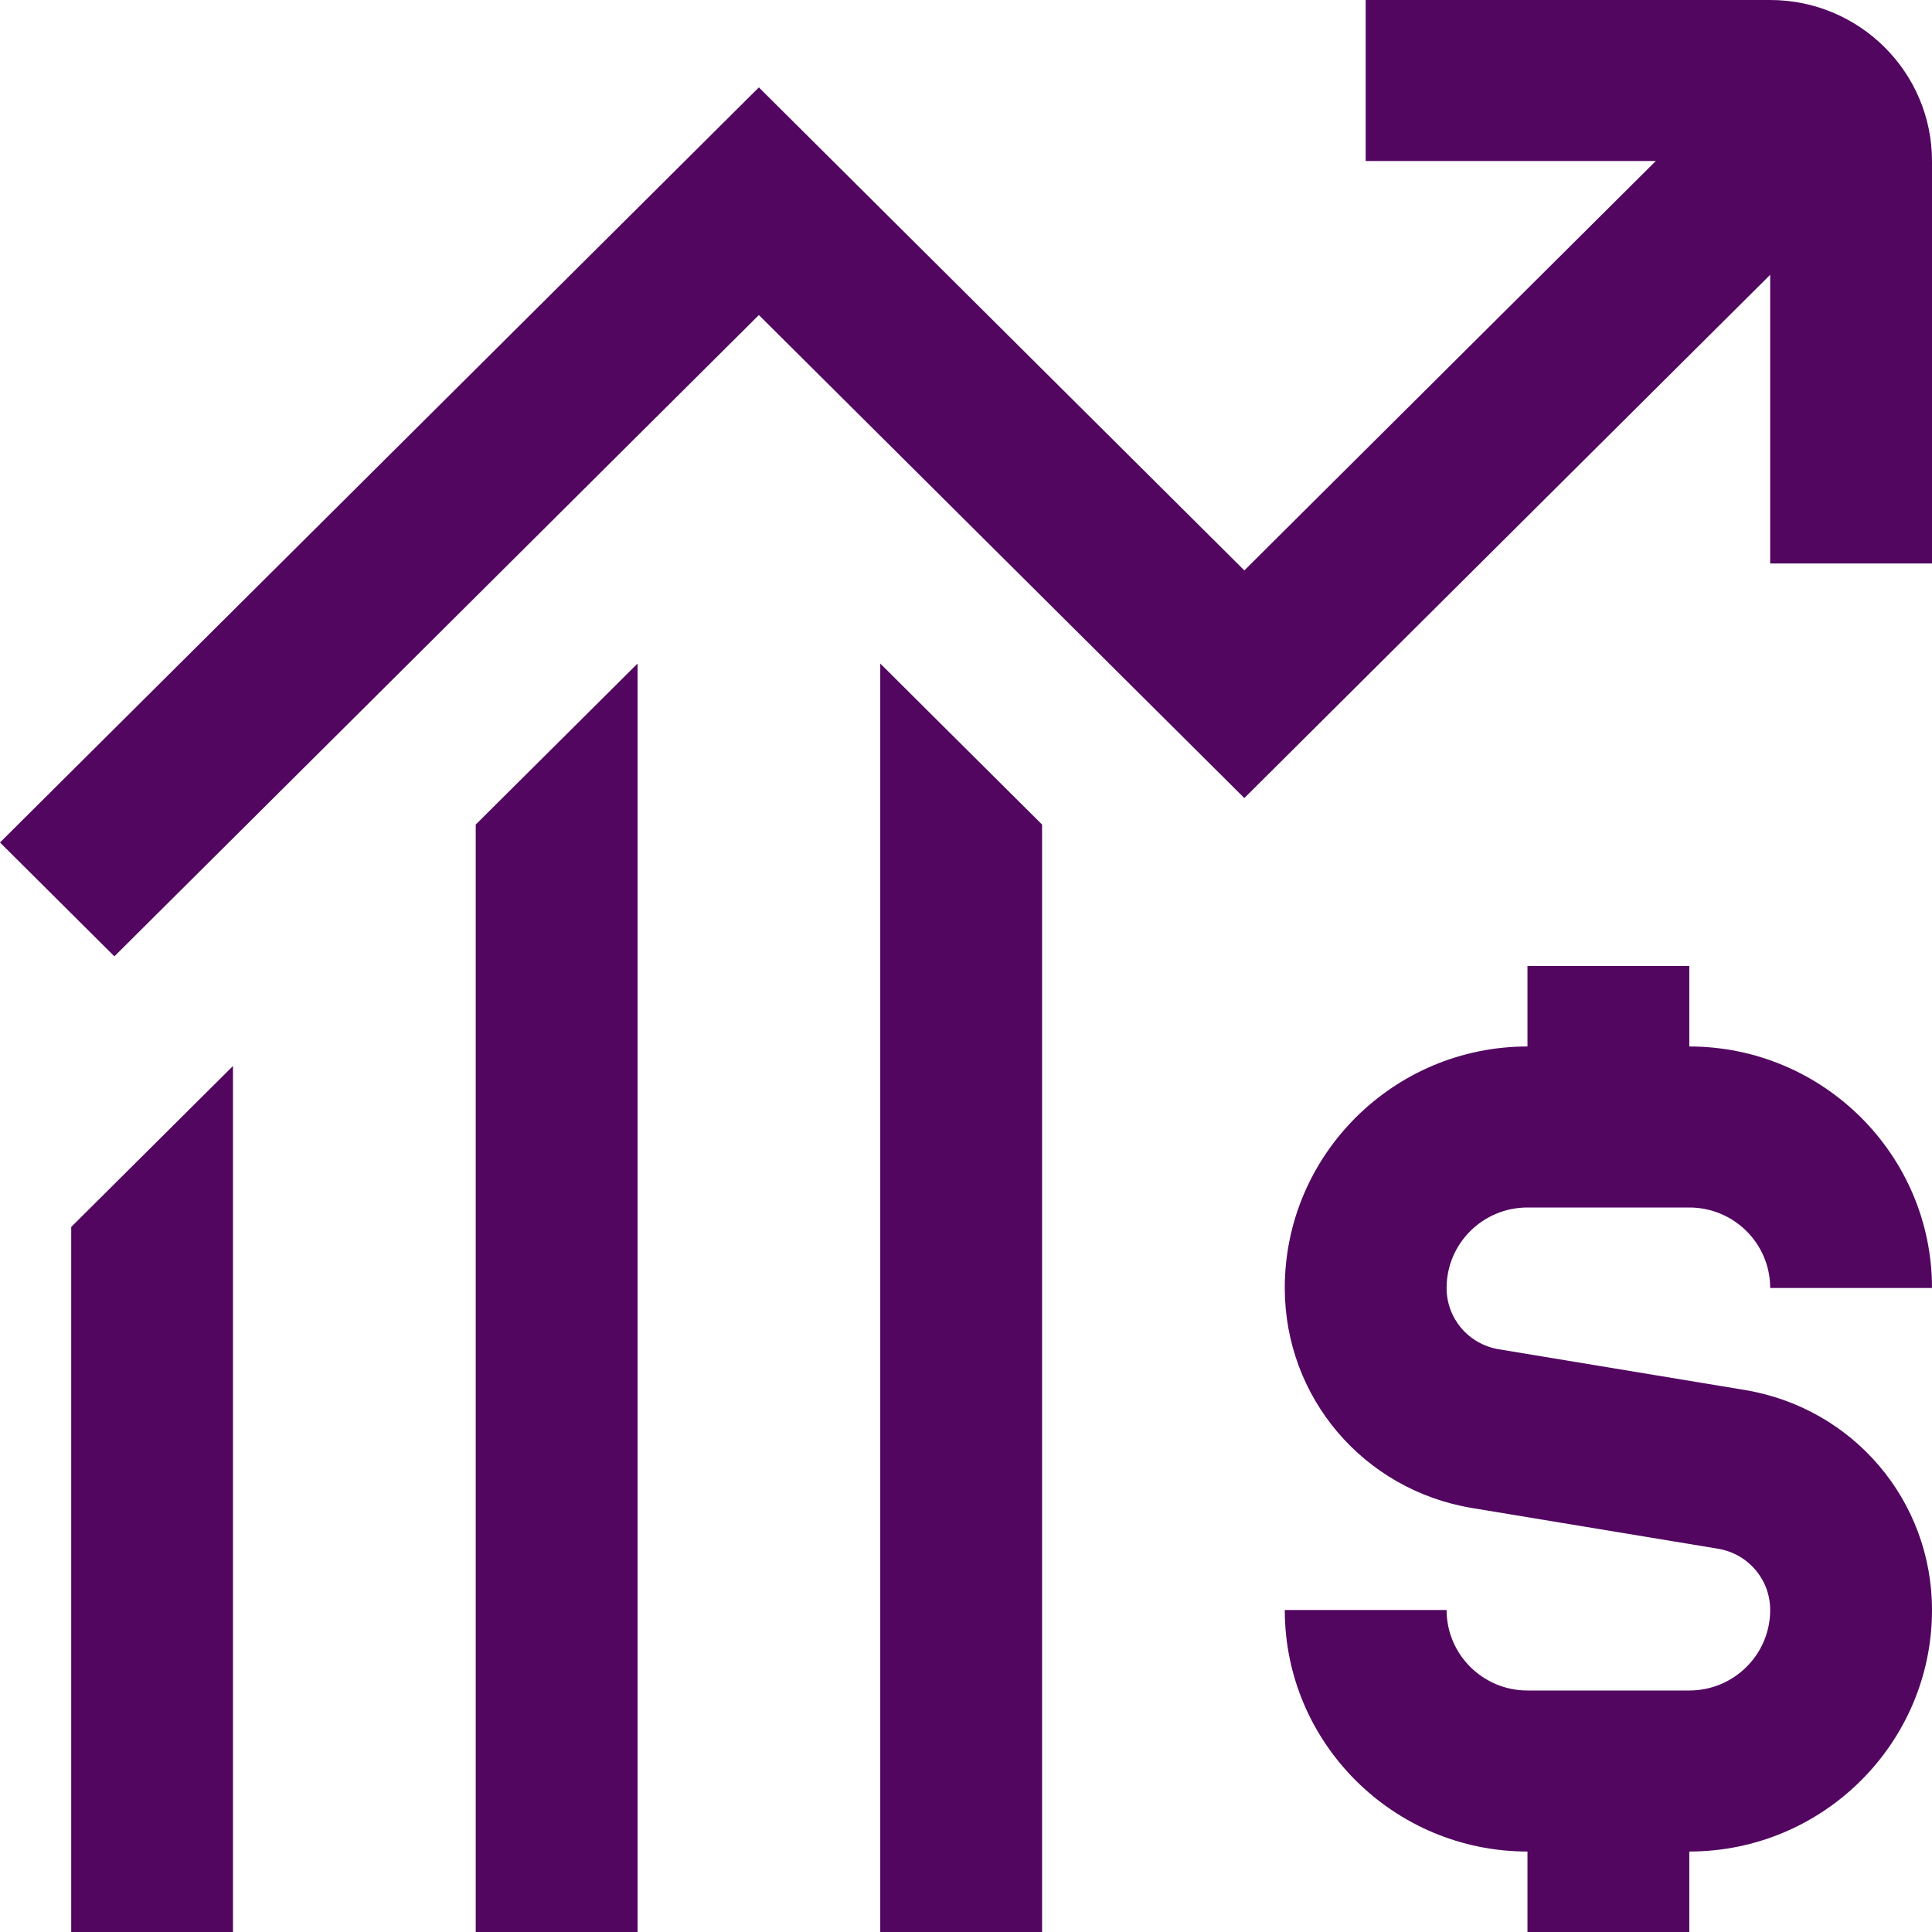 <svg width="29" height="29" viewBox="0 0 29 29" fill="none" xmlns="http://www.w3.org/2000/svg">
<path d="M21.714 19.333C21.714 19.791 22.043 20.177 22.497 20.253L26.189 20.864C27.818 21.135 29 22.524 29 24.167C29 26.165 27.365 27.792 25.357 27.792V29H22.928V27.792C20.919 27.792 19.285 26.165 19.285 24.167H21.714C21.714 24.834 22.258 25.375 22.928 25.375H25.357C26.027 25.375 26.571 24.834 26.571 24.167C26.571 23.709 26.242 23.323 25.788 23.247L22.096 22.636C20.466 22.365 19.285 20.976 19.285 19.333C19.285 17.335 20.919 15.708 22.928 15.708V14.5H25.357V15.708C27.365 15.708 29 17.335 29 19.333H26.571C26.571 18.666 26.027 18.125 25.357 18.125H22.928C22.258 18.125 21.714 18.666 21.714 19.333ZM26.571 0H20.499V2.417H24.854L18.678 8.562L11.391 1.312L0 12.646L1.717 14.355L11.391 4.729L18.678 11.979L26.571 4.125V8.458H29V2.417C29 1.084 27.911 0 26.571 0ZM1.069 29H3.497V16.001L1.069 18.417V29ZM13.213 29H15.642V12.377L13.213 9.96V29ZM7.141 29H9.57V9.96L7.141 12.377V29Z" fill="#520660"/>
</svg>
